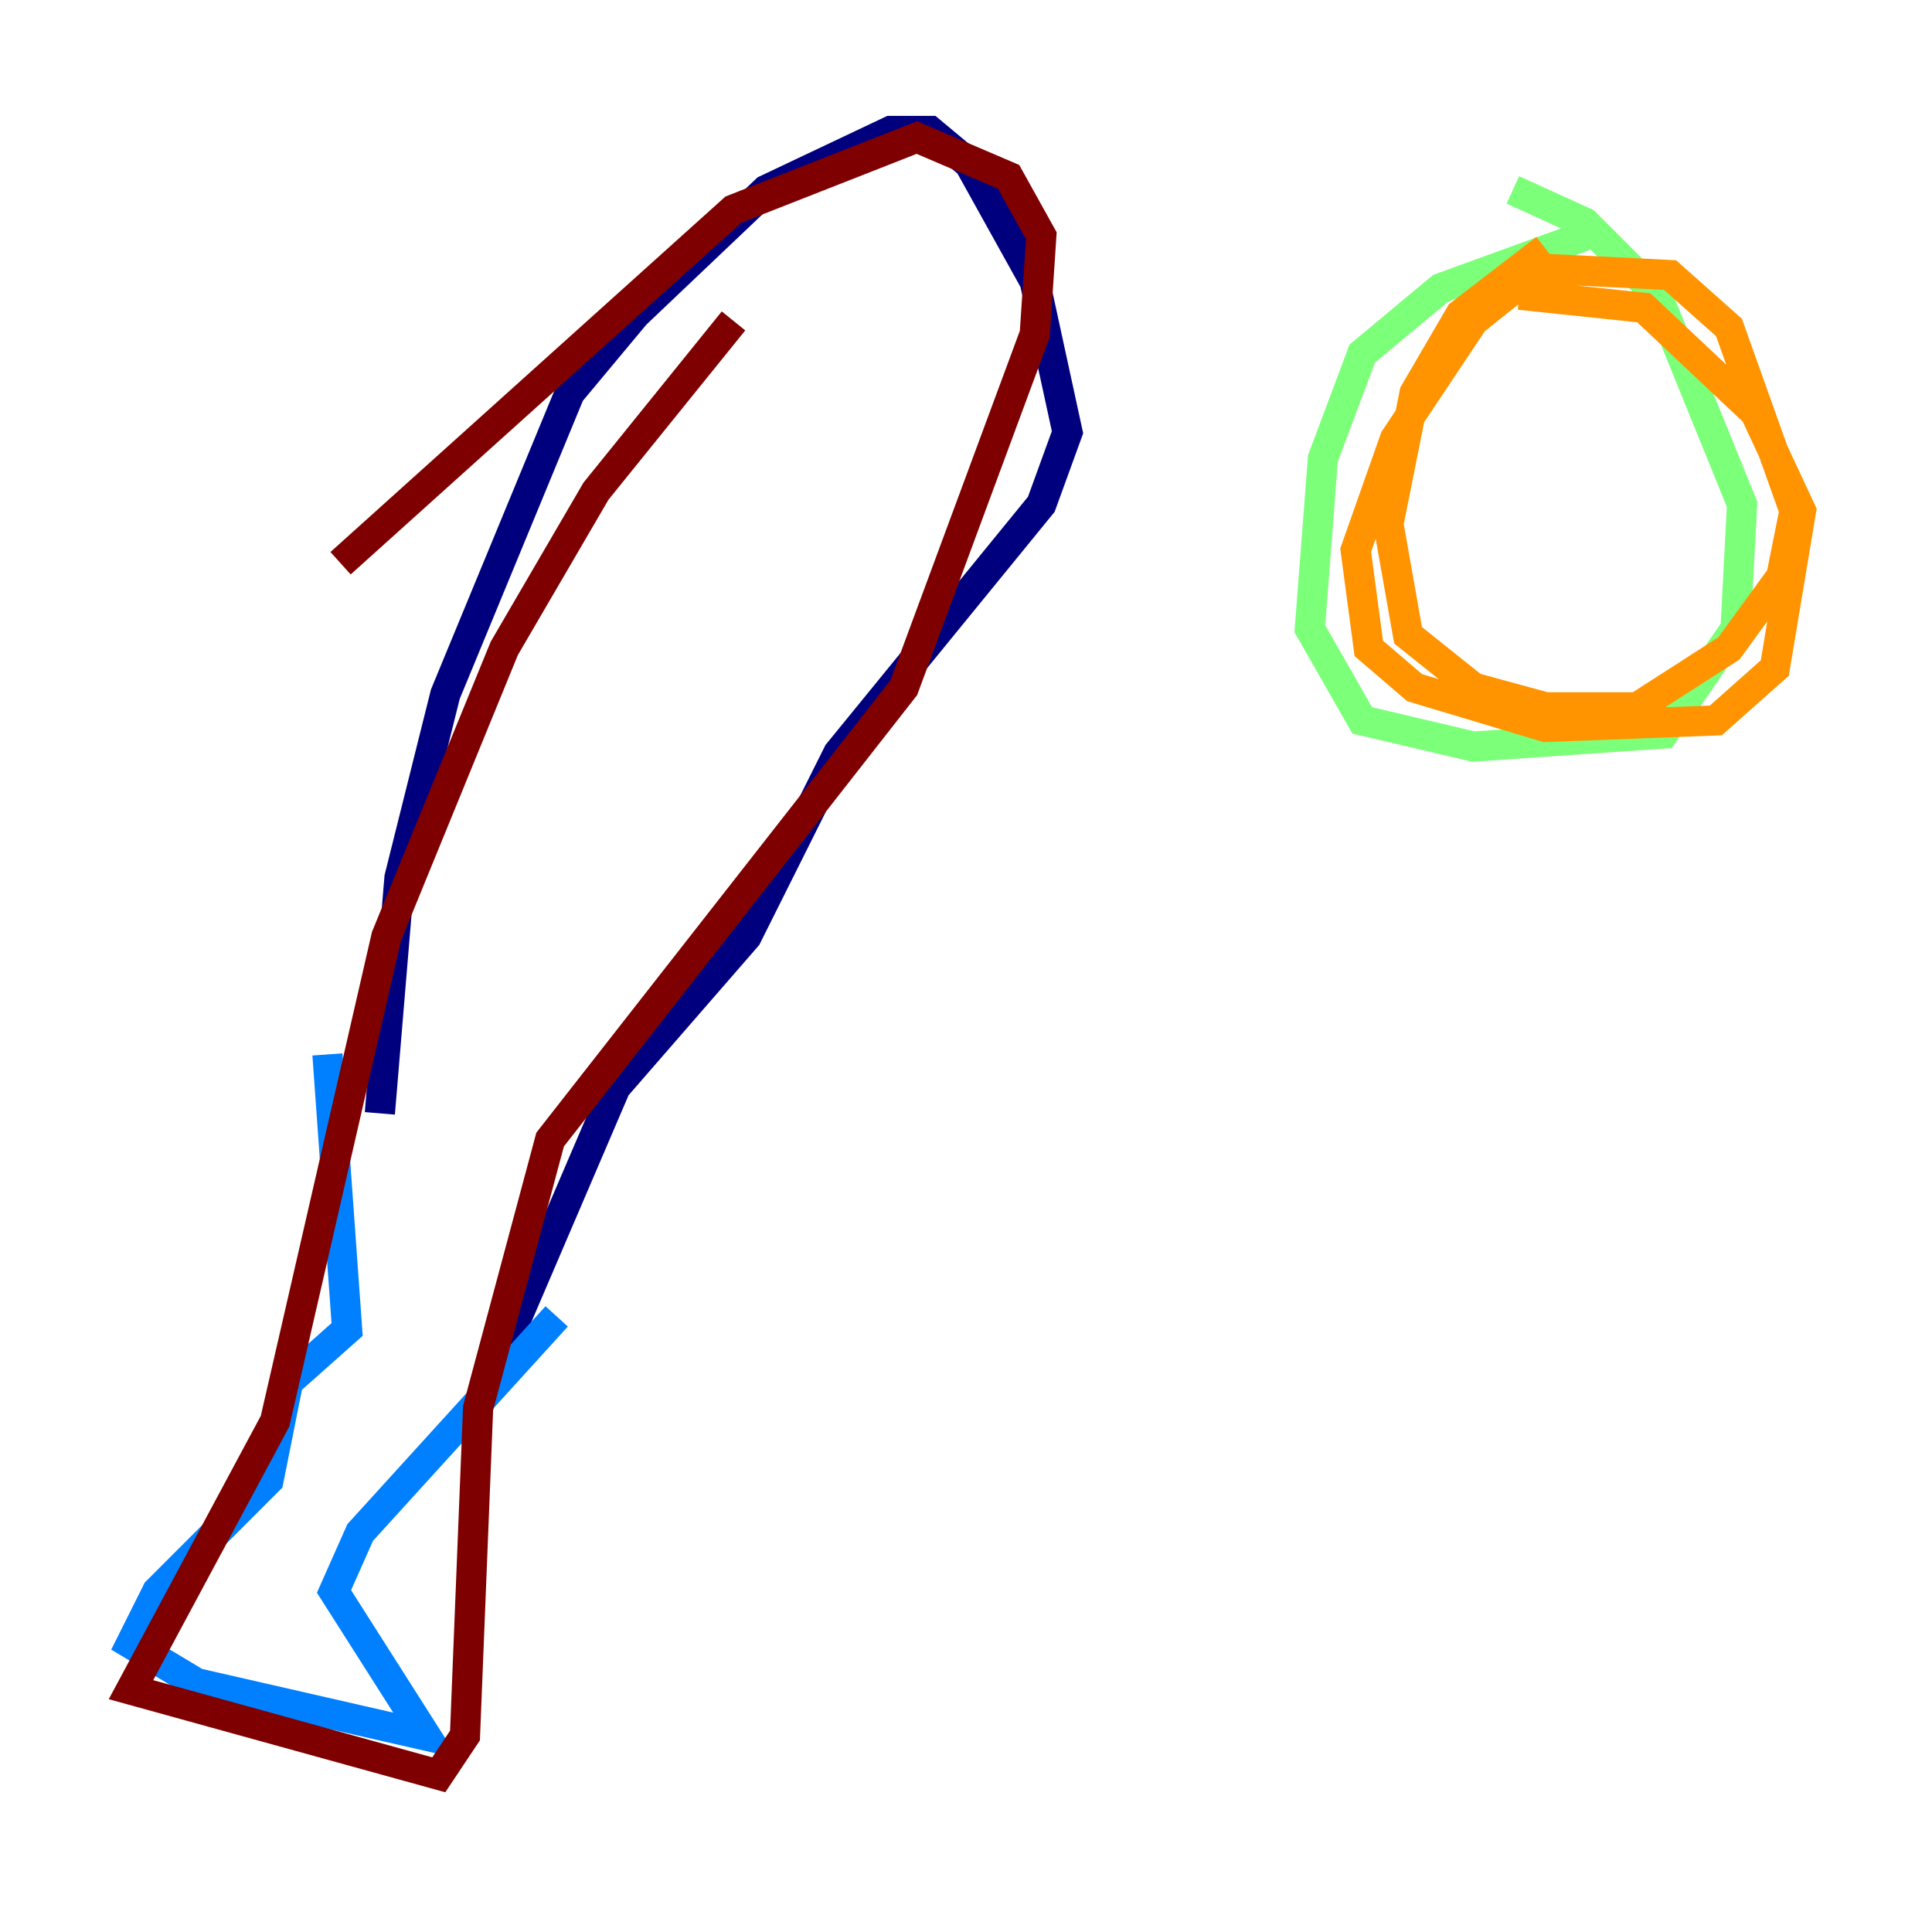 <?xml version="1.0" encoding="utf-8" ?>
<svg baseProfile="tiny" height="128" version="1.2" viewBox="0,0,128,128" width="128" xmlns="http://www.w3.org/2000/svg" xmlns:ev="http://www.w3.org/2001/xml-events" xmlns:xlink="http://www.w3.org/1999/xlink"><defs /><polyline fill="none" points="25.166,73.763 26.468,58.142 29.505,45.993 37.749,26.034 42.088,20.827 50.766,12.583 59.01,8.678 61.614,8.678 64.217,10.848 68.556,18.658 70.725,28.637 68.99,33.41 55.539,49.898 49.464,62.047 40.786,72.027 32.976,90.251" stroke="#00007f" stroke-width="2" /><polyline fill="none" points="21.695,69.858 22.997,88.081 19.091,91.552 17.79,98.061 10.414,105.437 8.678,108.909 13.017,111.512 28.203,114.983 22.129,105.437 23.864,101.532 36.881,87.214" stroke="#0080ff" stroke-width="2" /><polyline fill="none" points="105.003,15.62 95.458,19.091 90.251,23.43 87.647,30.373 86.78,41.654 90.251,47.729 97.627,49.464 110.21,48.597 114.983,41.654 115.417,33.41 109.776,19.525 105.003,14.752 100.231,12.583" stroke="#7cff79" stroke-width="2" /><polyline fill="none" points="102.4,16.488 96.759,20.827 93.722,26.034 91.986,34.712 93.288,42.088 97.627,45.559 102.4,46.861 108.475,46.861 114.549,42.956 118.02,38.183 118.888,33.844 114.549,21.695 110.644,18.224 101.966,17.79 97.627,21.261 92.42,29.071 89.817,36.447 90.685,42.956 93.722,45.559 102.4,48.163 113.681,47.729 117.586,44.258 119.322,33.844 116.285,27.336 108.909,20.393 100.664,19.525" stroke="#ff9400" stroke-width="2" /><polyline fill="none" points="48.597,21.261 39.485,32.542 33.41,42.956 25.6,62.047 18.224,94.156 8.678,111.946 29.071,117.586 30.807,114.983 31.675,93.288 36.447,75.498 59.878,45.559 68.556,22.129 68.99,15.62 66.82,11.715 60.746,9.112 48.597,13.885 22.563,37.315" stroke="#7f0000" stroke-width="2" /></svg>